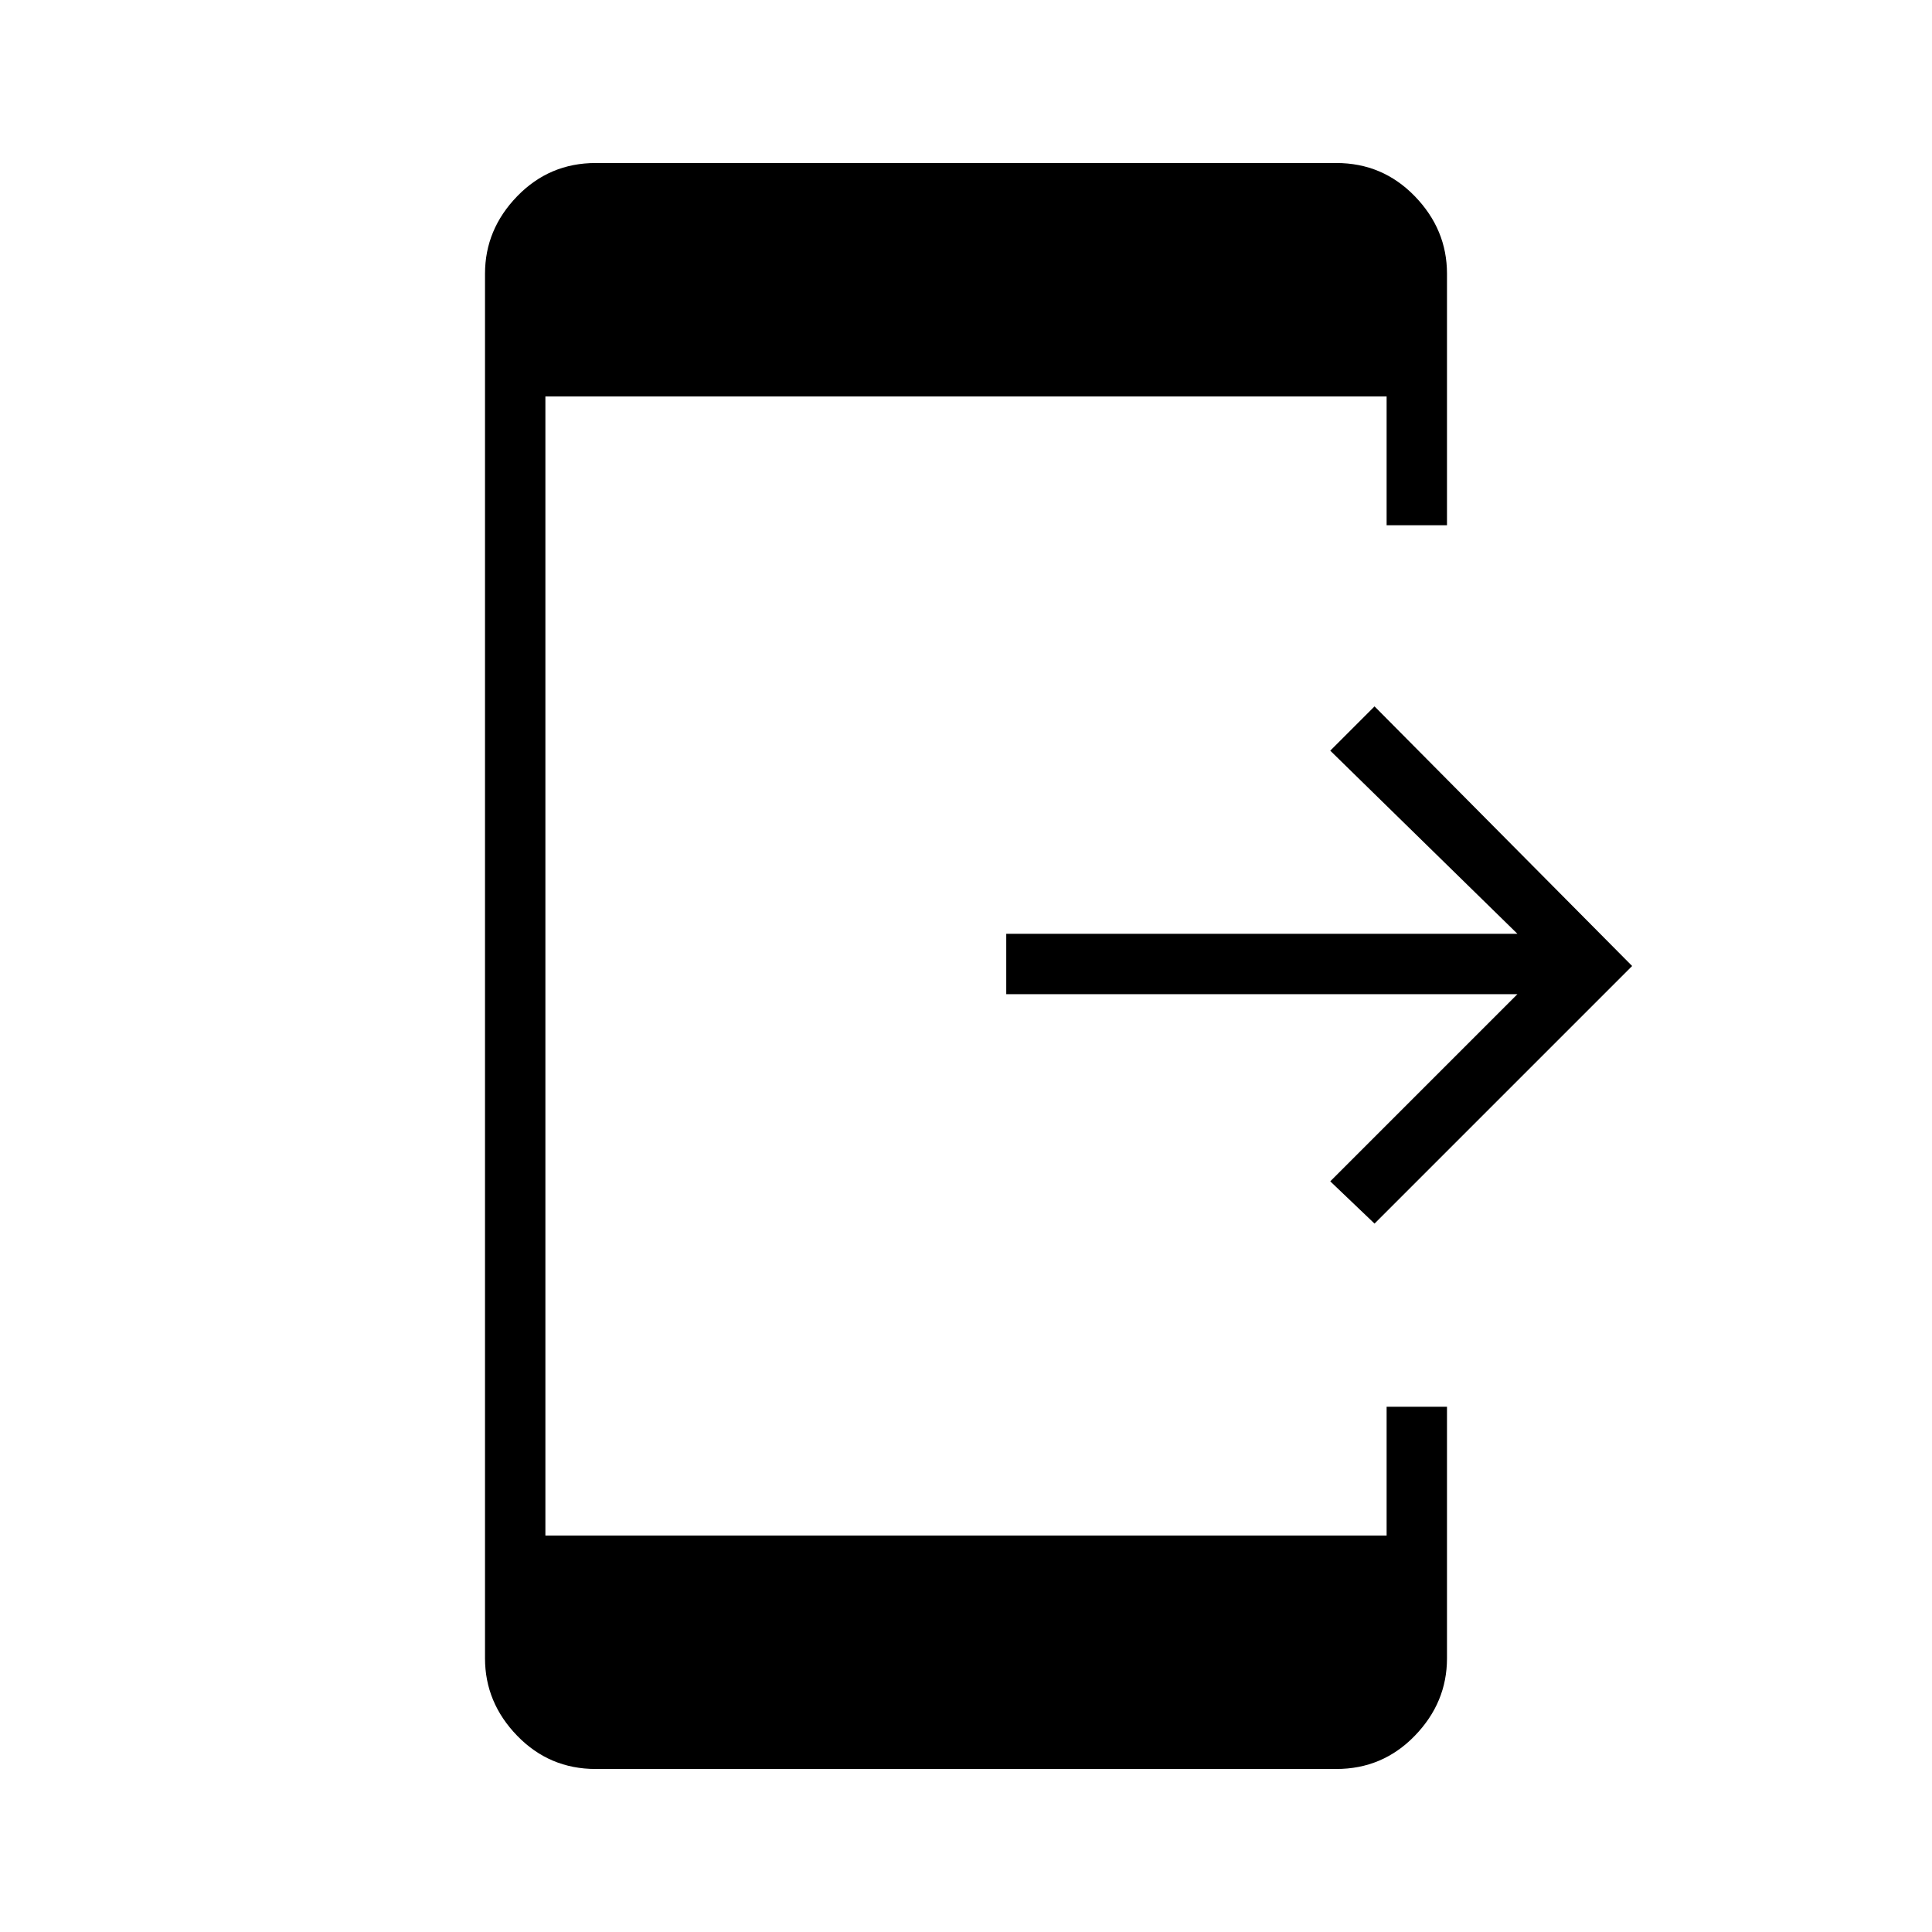 <svg xmlns="http://www.w3.org/2000/svg" height="48" width="48"><path d="m34.15 30.4-1.1-1.05 4.65-4.65H25v-1.5h12.7l-4.65-4.55 1.1-1.1 6.4 6.45ZM14.8 43.95q-1.15 0-1.95-.825t-.8-1.925V6.8q0-1.1.8-1.925t1.95-.825h18.4q1.15 0 1.95.825t.8 1.925v6.25h-1.5v-3.2h-20.9v28.3h20.9v-3.2h1.5v6.25q0 1.1-.8 1.925t-1.95.825Z"/></svg>